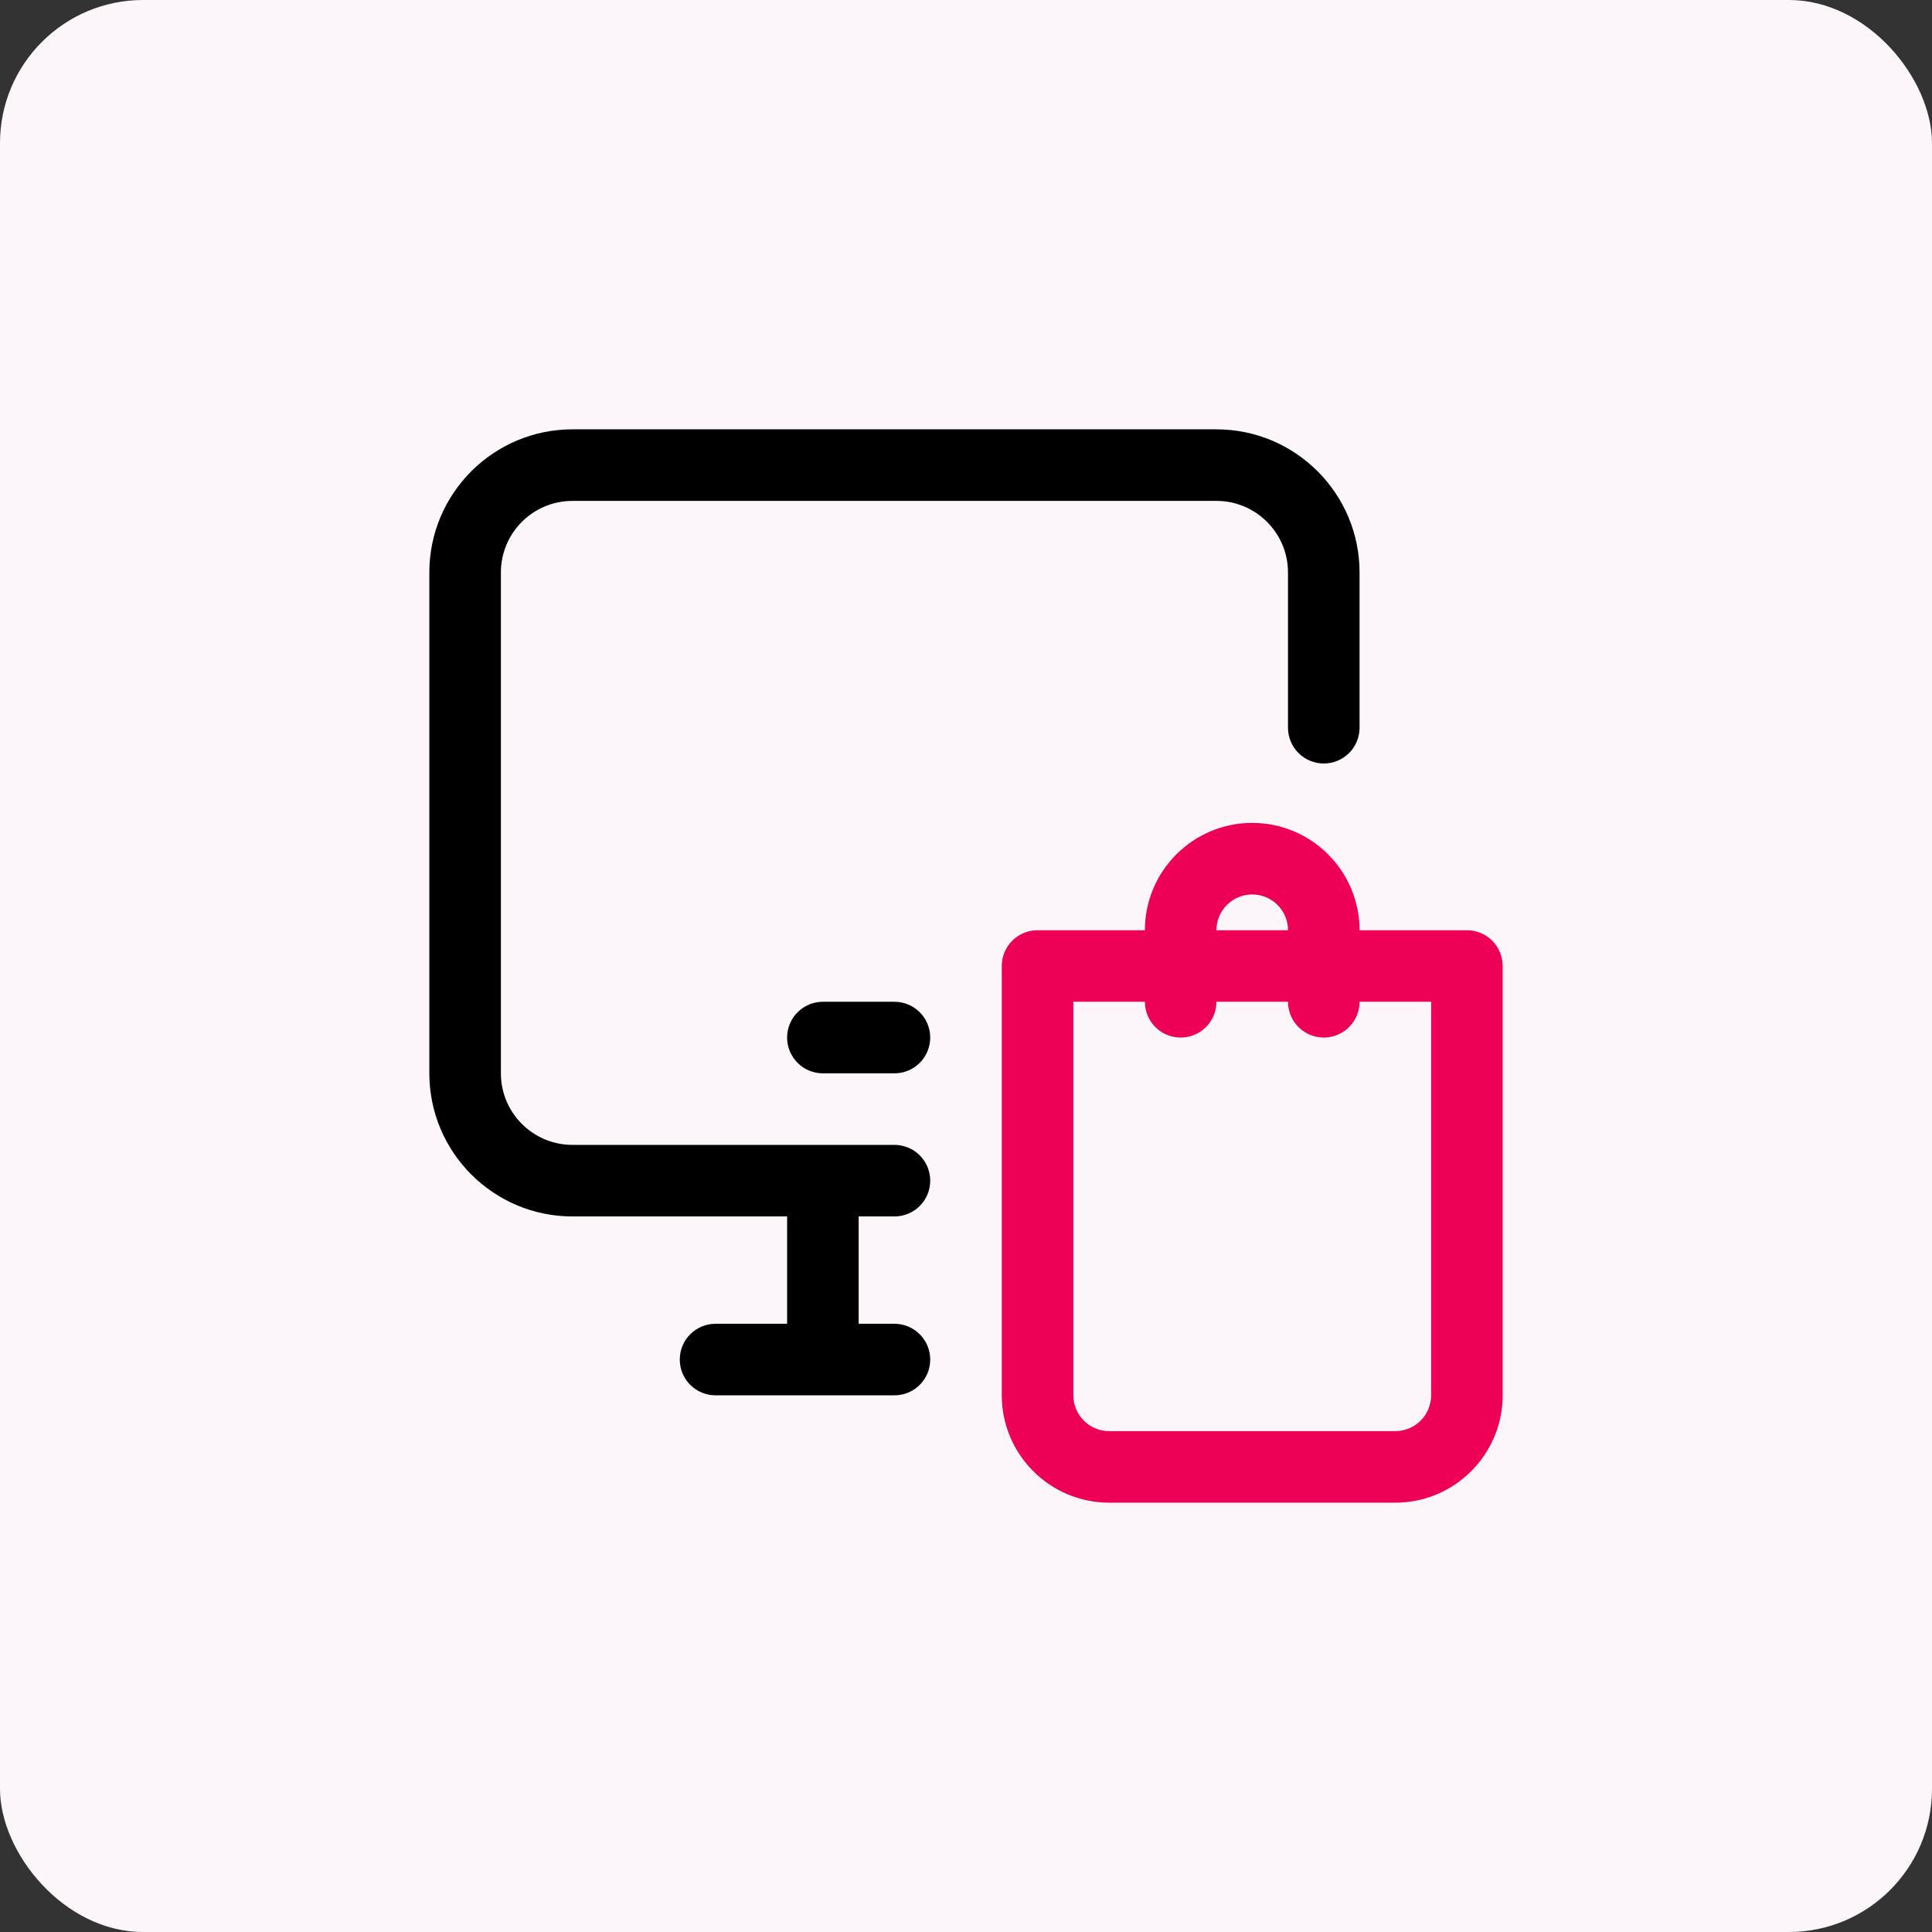 <svg width="54" height="54" viewBox="0 0 54 54" fill="none" xmlns="http://www.w3.org/2000/svg">
<rect x="0" y="0" width="54" height="54" fill="#333333" stroke="none"/>
<rect width="54" height="54" rx="4" fill="#FCF6FA"/>
<path fill-rule="evenodd" clip-rule="evenodd" d="M24 37V34H25C25.265 34 25.52 33.895 25.707 33.707C25.895 33.52 26 33.265 26 33C26 32.735 25.895 32.48 25.707 32.293C25.52 32.105 25.265 32 25 32H16C14.897 32 14 31.103 14 30V16C14 14.897 14.897 14 16 14H34C35.103 14 36 14.897 36 16V20.34C36 20.605 36.105 20.86 36.293 21.047C36.48 21.235 36.735 21.34 37 21.34C37.265 21.34 37.52 21.235 37.707 21.047C37.895 20.86 38 20.605 38 20.34V16C38 13.794 36.206 12 34 12H16C13.794 12 12 13.794 12 16V30C12 32.206 13.794 34 16 34H22V37H20C19.735 37 19.48 37.105 19.293 37.293C19.105 37.48 19 37.735 19 38C19 38.265 19.105 38.52 19.293 38.707C19.48 38.895 19.735 39 20 39H25C25.265 39 25.52 38.895 25.707 38.707C25.895 38.52 26 38.265 26 38C26 37.735 25.895 37.48 25.707 37.293C25.52 37.105 25.265 37 25 37H24ZM23 28H25C25.265 28 25.52 28.105 25.707 28.293C25.895 28.48 26 28.735 26 29C26 29.265 25.895 29.52 25.707 29.707C25.52 29.895 25.265 30 25 30H23C22.735 30 22.48 29.895 22.293 29.707C22.105 29.52 22 29.265 22 29C22 28.735 22.105 28.48 22.293 28.293C22.48 28.105 22.735 28 23 28Z" fill="black"/>
<path fill-rule="evenodd" clip-rule="evenodd" d="M42 27V39C42 40.654 40.654 42 39 42H31C29.346 42 28 40.654 28 39V27C28 26.735 28.105 26.48 28.293 26.293C28.48 26.105 28.735 26 29 26H32C32 24.346 33.346 23 35 23C36.654 23 38 24.346 38 26H41C41.265 26 41.52 26.105 41.707 26.293C41.895 26.48 42 26.735 42 27ZM36 26H34C34 25.735 34.105 25.48 34.293 25.293C34.48 25.105 34.735 25 35 25C35.265 25 35.52 25.105 35.707 25.293C35.895 25.48 36 25.735 36 26ZM38 28H40V39C40 39.265 39.895 39.52 39.707 39.707C39.52 39.895 39.265 40 39 40H31C30.735 40 30.48 39.895 30.293 39.707C30.105 39.52 30 39.265 30 39V28H32C32 28.265 32.105 28.52 32.293 28.707C32.48 28.895 32.735 29 33 29C33.265 29 33.52 28.895 33.707 28.707C33.895 28.52 34 28.265 34 28H36C36 28.265 36.105 28.52 36.293 28.707C36.48 28.895 36.735 29 37 29C37.265 29 37.52 28.895 37.707 28.707C37.895 28.52 38 28.265 38 28Z" fill="#ED0056"/>
</svg>
